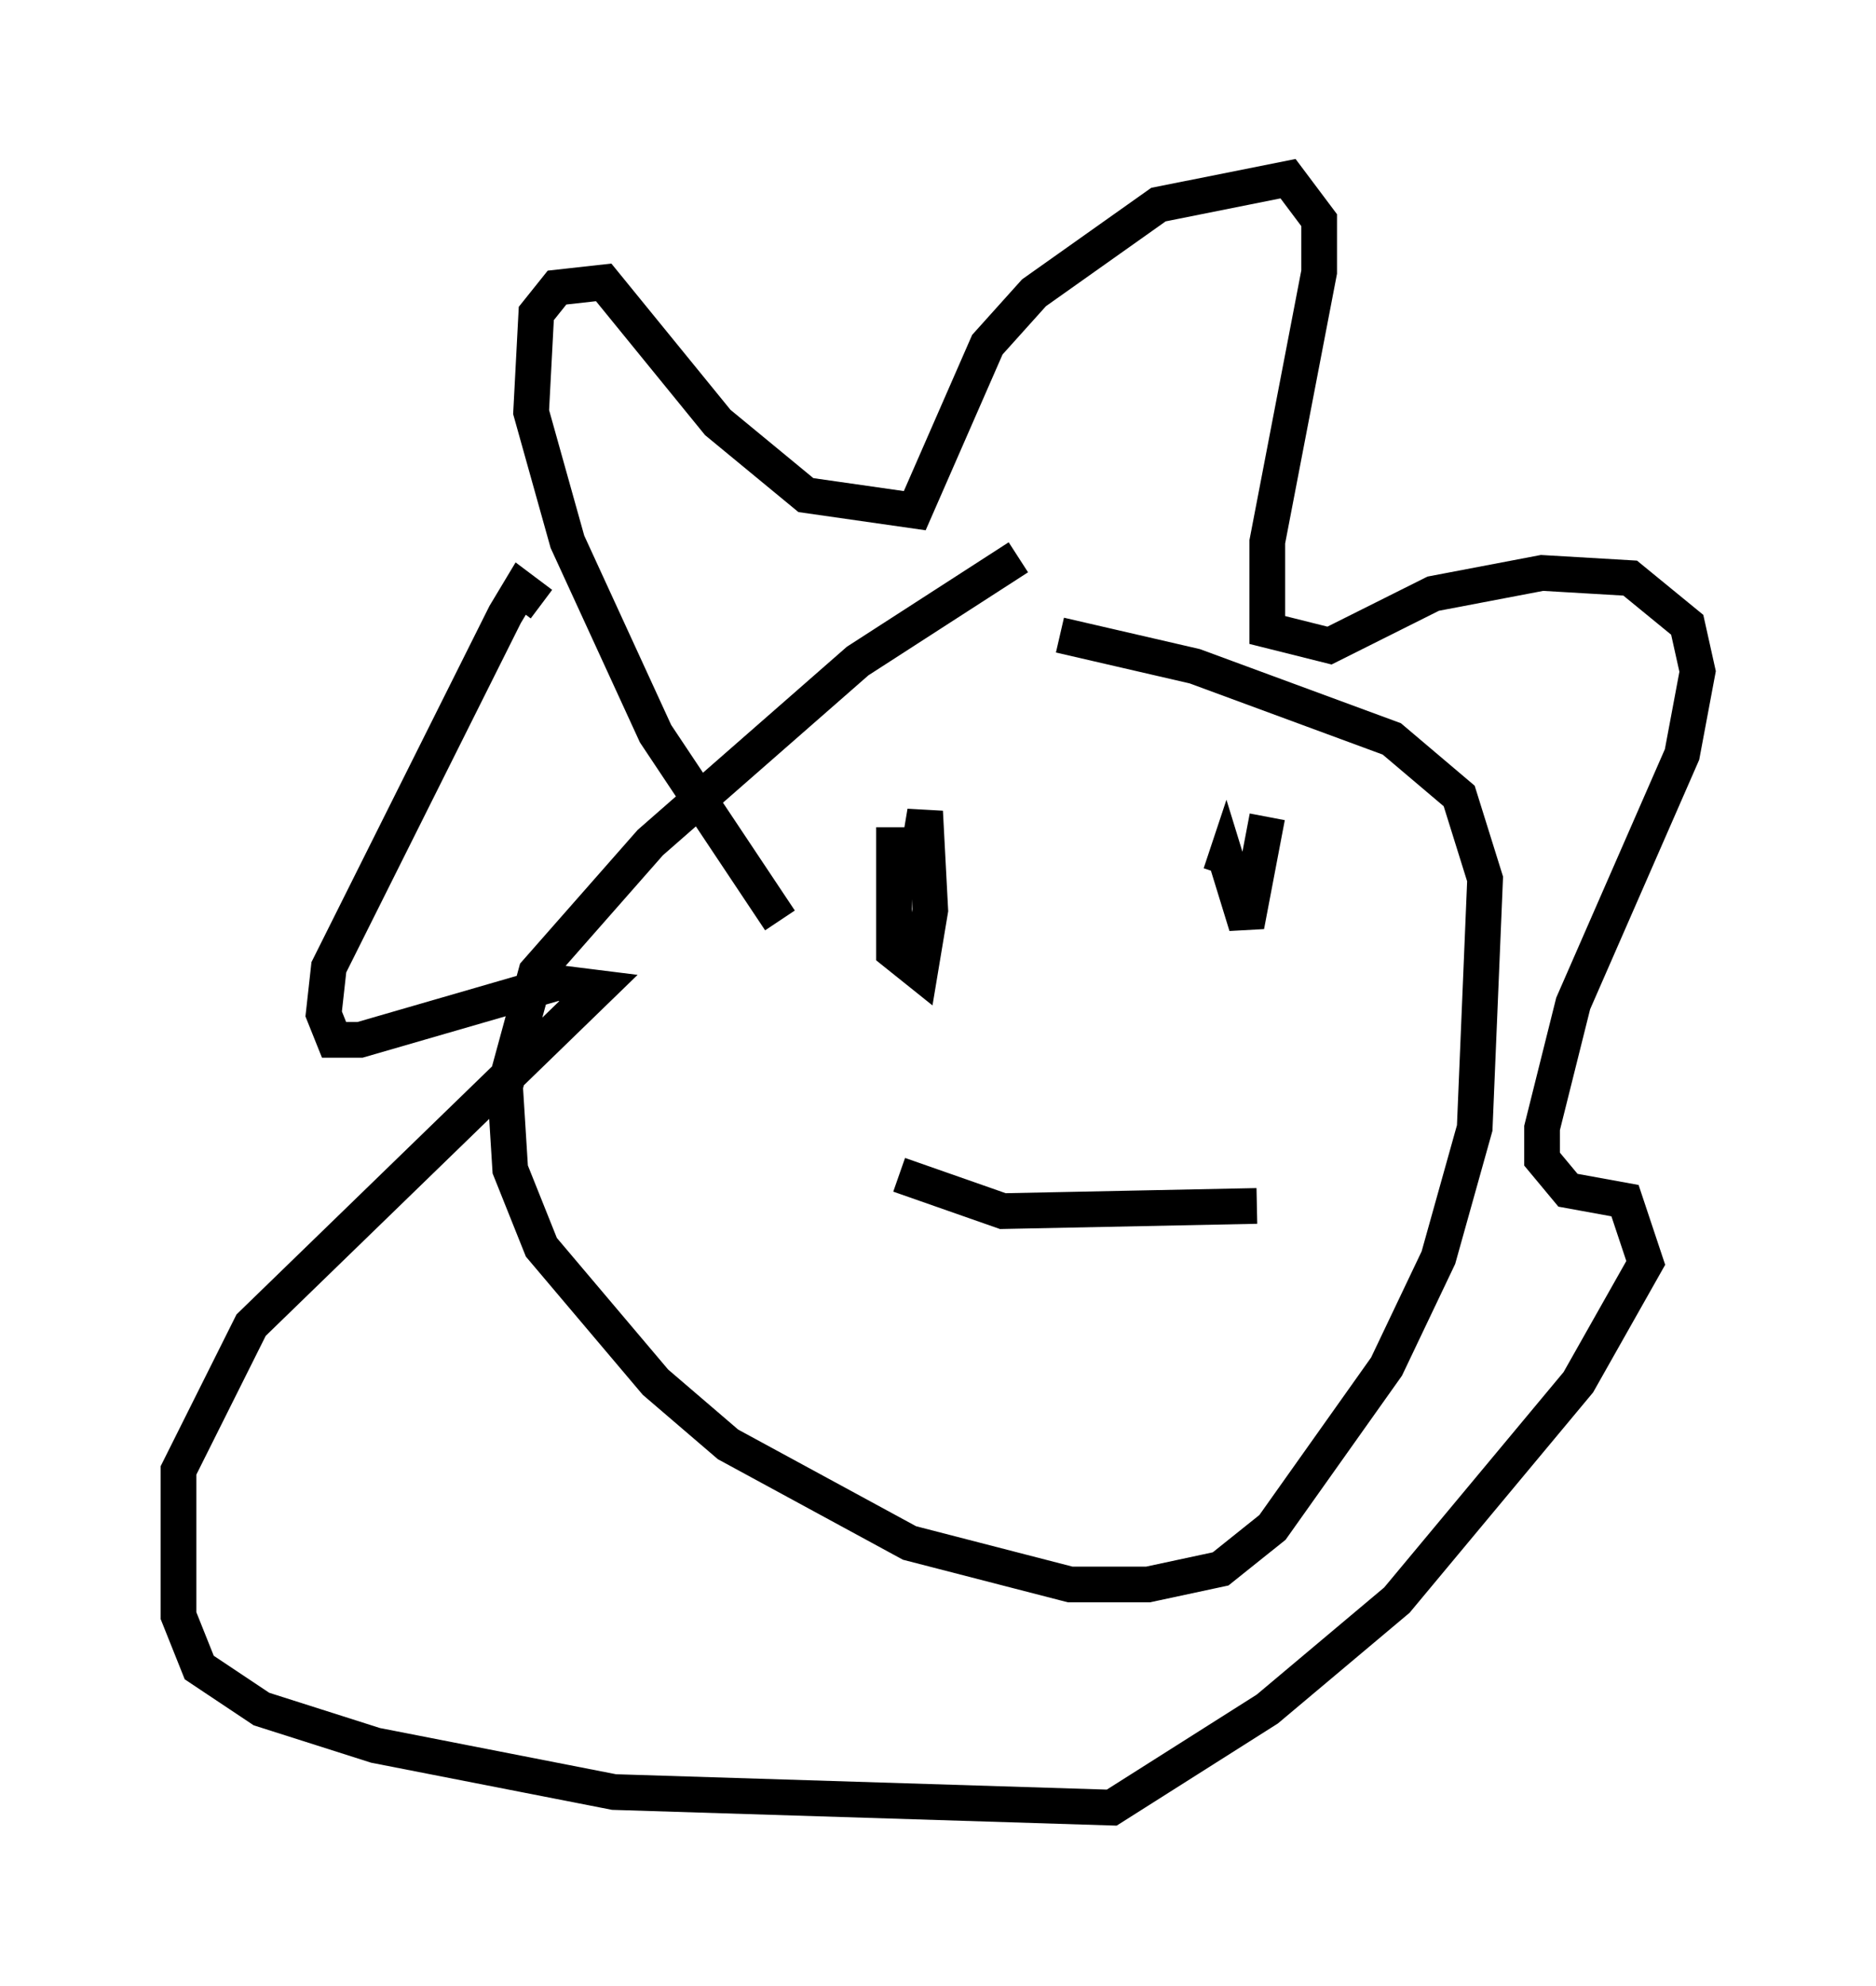 <?xml version="1.0" encoding="utf-8" ?>
<svg baseProfile="full" height="55.609" version="1.1" width="52.559" xmlns="http://www.w3.org/2000/svg" xmlns:ev="http://www.w3.org/2001/xml-events" xmlns:xlink="http://www.w3.org/1999/xlink"><defs /><rect fill="white" height="55.609" width="52.559" x="0" y="0" /><path d="M32.017, 15.749 m-3.486, -0.145 l-4.503, 2.905 -5.81, 5.084 l-3.196, 3.631 -0.872, 3.196 l0.145, 2.324 0.872, 2.179 l3.196, 3.777 2.034, 1.743 l5.084, 2.76 4.503, 1.162 l2.179, 0.0 2.034, -0.436 l1.453, -1.162 3.196, -4.503 l1.453, -3.05 1.017, -3.631 l0.291, -6.972 -0.726, -2.324 l-1.888, -1.598 -5.52, -2.034 l-3.777, -0.872 m-7.844, 7.989 l-3.486, -5.229 -2.469, -5.374 l-1.017, -3.631 0.145, -2.76 l0.581, -0.726 1.307, -0.145 l3.196, 3.922 2.469, 2.034 l3.05, 0.436 2.034, -4.648 l1.307, -1.453 3.486, -2.469 l3.631, -0.726 0.872, 1.162 l0.0, 1.453 -1.453, 7.553 l0.0, 2.469 1.743, 0.436 l2.905, -1.453 3.05, -0.581 l2.469, 0.145 1.598, 1.307 l0.291, 1.307 -0.436, 2.324 l-3.05, 6.972 -0.872, 3.486 l0.0, 0.872 0.726, 0.872 l1.598, 0.291 0.581, 1.743 l-1.888, 3.341 -5.084, 6.101 l-3.631, 3.05 -4.358, 2.76 l-13.944, -0.436 -6.682, -1.307 l-3.196, -1.017 -1.743, -1.162 l-0.581, -1.453 0.0, -4.067 l2.034, -4.067 9.732, -9.441 l-1.162, -0.145 -5.52, 1.598 l-0.726, 0.0 -0.291, -0.726 l0.145, -1.307 4.939, -9.877 l0.436, -0.726 0.581, 0.436 m9.877, 6.246 l0.0, 3.486 0.726, 0.581 l0.291, -1.743 -0.145, -2.76 l-0.291, 1.743 m9.877, -1.598 l-0.581, 3.05 -0.581, -1.888 l-0.145, 0.436 m-9.006, 8.425 l2.905, 1.017 7.117, -0.145 " fill="none" stroke="black" stroke-width="1" /></svg>